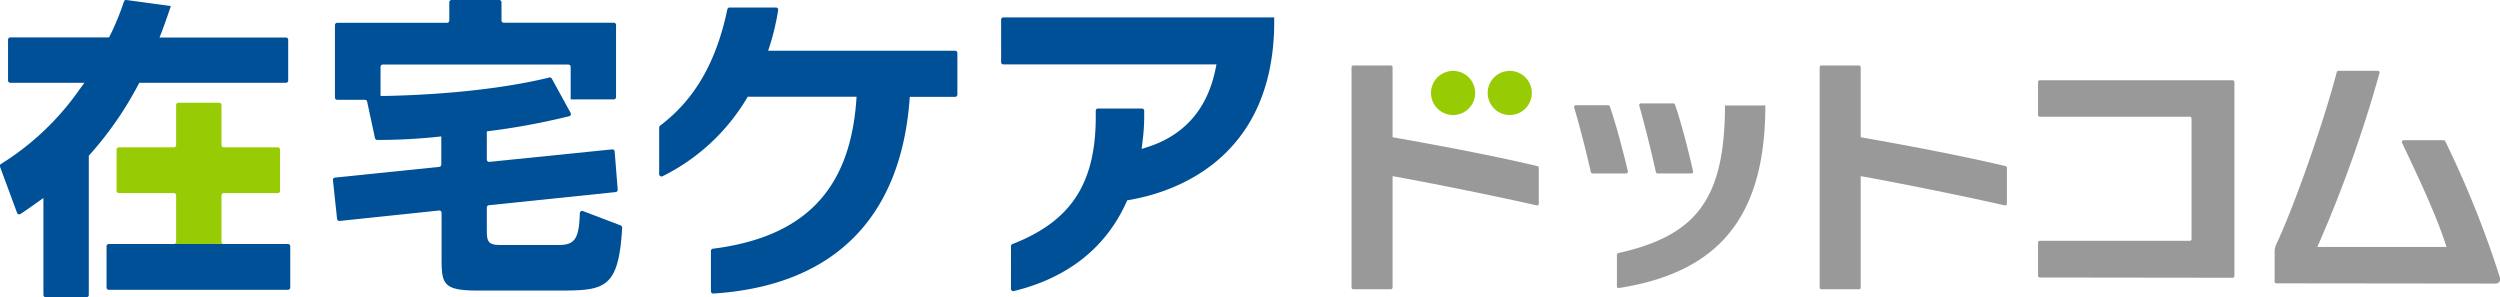 <svg xmlns="http://www.w3.org/2000/svg" viewBox="0 0 600 71.33"><defs><style>.cls-1{fill:#005098;}.cls-2{fill:#97cc04;}.cls-3{fill:#999;}</style></defs><g id="レイヤー_2" data-name="レイヤー 2"><g id="レイヤー_1-2" data-name="レイヤー 1"><path class="cls-1" d="M33.42,19.87h35.2a.55.55,0,0,0,.55-.54V9.53A.55.55,0,0,0,68.62,9H38.29l.57-1.47c.68-1.79,1.26-3.47,1.78-5L41,1.45,30.33,0a.54.54,0,0,0-.58.38,64,64,0,0,1-3.27,8l-.31.6H2.47a.55.55,0,0,0-.54.55v9.8a.54.54,0,0,0,.54.54H20.26L19,21.59A64.58,64.58,0,0,1,.26,39.34.53.53,0,0,0,0,40L4.1,51.09a.55.55,0,0,0,.81.27c1.42-.94,2.73-1.86,3.79-2.62l1.72-1.23V70.78a.55.55,0,0,0,.54.55h9.8a.55.55,0,0,0,.55-.55V37.37l.28-.31A83.37,83.37,0,0,0,33.12,20.45Z"/><path class="cls-1" d="M69.11,58.56h-43a.54.54,0,0,0-.54.54V69a.54.54,0,0,0,.54.55h43a.55.55,0,0,0,.55-.55V59.1A.55.55,0,0,0,69.11,58.56Z"/><path class="cls-2" d="M41.73,58.56a.55.55,0,0,0,.54-.55V46.88a.54.54,0,0,0-.54-.54H28.52a.55.55,0,0,1-.54-.55V35.91a.55.55,0,0,1,.54-.55H41.73a.54.54,0,0,0,.54-.54V25.21a.55.55,0,0,1,.55-.55h9.8a.55.55,0,0,1,.54.55v9.61a.54.54,0,0,0,.55.54H66.66a.55.55,0,0,1,.55.55v9.88a.55.55,0,0,1-.55.55H53.71a.54.54,0,0,0-.55.54V58a.55.55,0,0,0,.55.55"/><path class="cls-1" d="M139.9,50.65a.56.56,0,0,0-.74.51c-.18,6.29-1.28,7.64-5.14,7.64H120.14c-2.68,0-3.3-.6-3.3-3.21v-5.8a.54.54,0,0,1,.49-.54l30.43-3.15a.55.55,0,0,0,.49-.59l-.73-9.16a.55.55,0,0,0-.6-.5l-29.48,3a.55.55,0,0,1-.6-.54V31.53l1-.13a167.47,167.47,0,0,0,18.77-3.51.54.54,0,0,0,.34-.79l-4.52-8.24a.53.53,0,0,0-.61-.26c-4,1-17.13,3.95-39.38,4.43l-1.11,0v-7a.54.54,0,0,1,.54-.54h44.54a.55.55,0,0,1,.55.54v7.83l10.34,0a.55.55,0,0,0,.55-.55V6a.55.55,0,0,0-.55-.55H120.9a.54.54,0,0,1-.54-.54V.54a.55.55,0,0,0-.55-.54H108.38a.55.55,0,0,0-.55.54V4.93a.54.54,0,0,1-.54.54H80.93a.55.55,0,0,0-.54.55V23.41a.55.55,0,0,0,.54.55h6.65a.53.53,0,0,1,.53.42L90,33.16a.57.57,0,0,0,.55.43c5.1,0,9.86-.28,14.16-.72l1.2-.13V39.5a.55.55,0,0,1-.49.55L80.39,42.62a.55.55,0,0,0-.49.6l1,9.32a.55.55,0,0,0,.6.49l23.88-2.51a.55.55,0,0,1,.6.55V62c0,6.13.35,7.73,8.63,7.73h20.09c10.54,0,13.8-.66,14.62-15.08a.57.57,0,0,0-.36-.55Z"/><path class="cls-1" d="M170.62,60.23a.54.54,0,0,1,.48-.54c21.83-2.76,32.77-14,34.39-35.3l.09-1.17H179.45l-.31.53A48.7,48.7,0,0,1,159,42.3a.56.56,0,0,1-.8-.5V30.6a.55.55,0,0,1,.21-.43c8.31-6.28,13.48-15.2,16.16-27.94a.55.55,0,0,1,.53-.43h11.12a.54.54,0,0,1,.54.63,58.8,58.8,0,0,1-1.94,8.31l-.46,1.43h44.87a.54.54,0,0,1,.54.54v10a.54.54,0,0,1-.54.54H218.35l-.08,1c-2.26,28.42-18.52,44.36-47.06,46.2a.56.56,0,0,1-.59-.55Z"/><path class="cls-1" d="M242.64,59.08a.54.54,0,0,1,.34-.5c13.45-5.26,20-13.84,20-30.52V26.58a.54.54,0,0,1,.54-.54h10.54a.55.55,0,0,1,.55.55V28a46.32,46.32,0,0,1-.41,6L274,35.75l1.6-.52c8.69-2.85,14.1-9.06,16.08-18.45l.27-1.32H240.81a.54.54,0,0,1-.54-.54V4.71a.54.54,0,0,1,.54-.54h65V5.93c-.38,32.6-24.4,40.27-34.71,42.05l-.57.1-.24.53c-6.12,13.52-17.67,19-27,21.25a.55.55,0,0,1-.66-.54Z"/><path class="cls-3" d="M324.37,69V16.14a.43.43,0,0,1,.43-.43h9a.42.42,0,0,1,.42.43V32.93l.7.13c9.87,1.74,23.65,4.32,34.07,6.81a.41.41,0,0,1,.32.41v8.6a.41.41,0,0,1-.5.41c-9.56-2.16-23.09-4.92-33.59-6.84l-1-.18V69a.42.42,0,0,1-.42.42h-9A.42.42,0,0,1,324.37,69Z"/><circle class="cls-2" cx="348.74" cy="22.31" r="5.3"/><circle class="cls-2" cx="362.34" cy="22.31" r="5.3"/><path class="cls-3" d="M436.72,69V16.14a.43.43,0,0,1,.43-.43h9a.42.42,0,0,1,.42.43V32.93l.7.13c9.87,1.74,23.65,4.32,34.07,6.81a.41.41,0,0,1,.32.41v8.6a.41.41,0,0,1-.5.41c-9.57-2.16-23.09-4.92-33.59-6.84l-1-.18V69a.42.42,0,0,1-.42.42h-9A.42.42,0,0,1,436.72,69Z"/><path class="cls-3" d="M489.13,66.17V58.23a.42.42,0,0,1,.42-.43h36a.42.42,0,0,0,.42-.42V28.43a.42.42,0,0,0-.42-.42h-36a.42.42,0,0,1-.42-.43V19.7a.42.42,0,0,1,.42-.43h46.28a.43.43,0,0,1,.43.43V66.23a.43.43,0,0,1-.43.43l-46.28-.06A.42.42,0,0,1,489.13,66.17Z"/><path class="cls-3" d="M545.91,67.57V60.43a4.24,4.24,0,0,1,.4-1.82c4.23-8.91,11.34-29.13,14.52-41.32a.42.42,0,0,1,.41-.3h9.43a.43.43,0,0,1,.41.54,311.76,311.76,0,0,1-14.4,40.55l-.51,1.18h31l-.37-1.11c-2.38-7.09-6.22-15.22-9.6-22.39l-.71-1.51a.43.43,0,0,1,.38-.61h9.59a.43.43,0,0,1,.39.24A240.1,240.1,0,0,1,600,66.67a1.07,1.07,0,0,1-1,1.39L546.33,68A.42.42,0,0,1,545.91,67.57Z"/><path class="cls-3" d="M397.81,41.63h8.12a.42.42,0,0,0,.41-.52c-1.27-5.58-2.87-11.72-4.34-16a.42.42,0,0,0-.4-.29h-7.77a.42.42,0,0,0-.41.53c1.29,4.54,2.84,10.69,4,16A.42.42,0,0,0,397.81,41.63Z"/><path class="cls-3" d="M414,25.31v.31c-.13,21.9-6.62,30.89-25.61,35.12a.44.44,0,0,0-.33.41V68.7a.43.43,0,0,0,.5.42c24.11-3.77,35-17.21,35.12-43.38v-.43Z"/><path class="cls-3" d="M382.21,41.63h8.06a.43.43,0,0,0,.42-.52c-1.27-5.38-2.88-11.34-4.33-15.58a.42.42,0,0,0-.4-.28h-7.75a.42.42,0,0,0-.41.54c1.34,4.55,2.86,10.46,4,15.51A.43.43,0,0,0,382.21,41.63Z"/></g></g></svg>